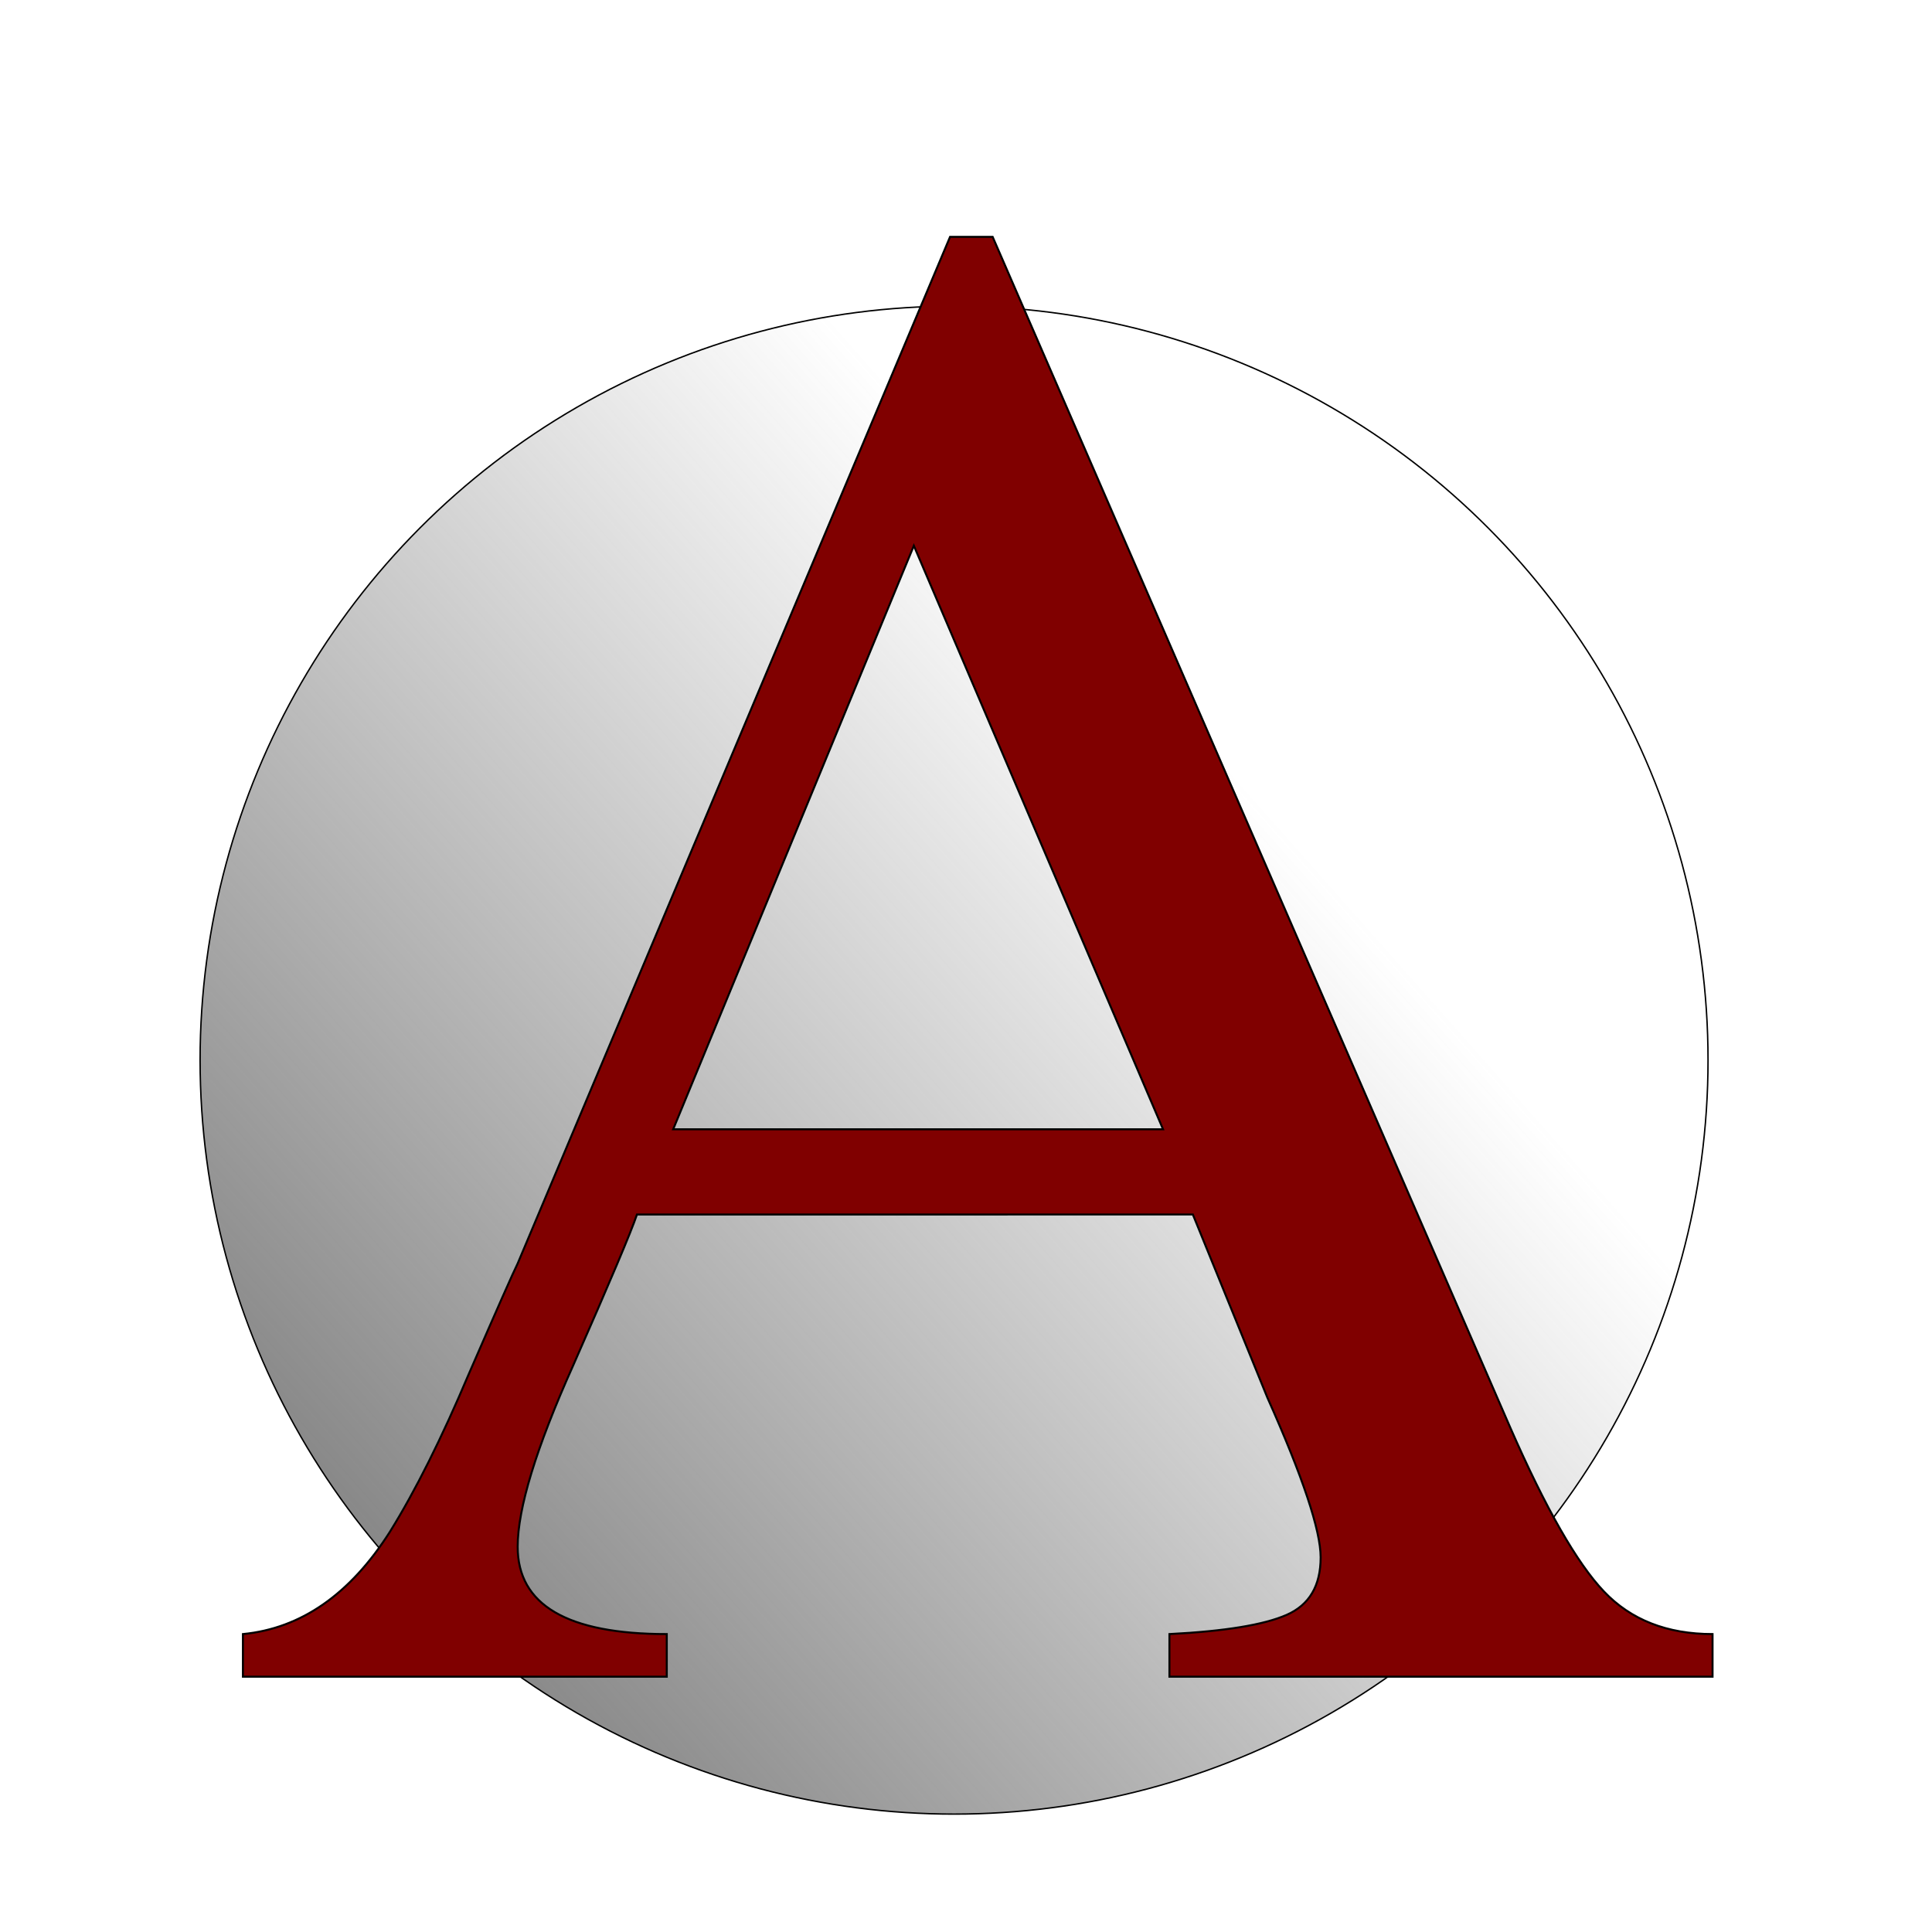 <?xml version="1.0" encoding="UTF-8" standalone="no"?>
<!-- Created with Inkscape (http://www.inkscape.org/) -->

<svg
   width="256mm"
   height="256mm"
   viewBox="0 0 256 256"
   version="1.1"
   id="svg5"
   inkscape:version="1.2 (dc2aedaf03, 2022-05-15)"
   sodipodi:docname="icon_round1.svg"
   inkscape:export-filename="icon_round1.png"
   inkscape:export-xdpi="96"
   inkscape:export-ydpi="96"
   xmlns:inkscape="http://www.inkscape.org/namespaces/inkscape"
   xmlns:sodipodi="http://sodipodi.sourceforge.net/DTD/sodipodi-0.dtd"
   xmlns:xlink="http://www.w3.org/1999/xlink"
   xmlns="http://www.w3.org/2000/svg"
   xmlns:svg="http://www.w3.org/2000/svg"
   xmlns:rdf="http://www.w3.org/1999/02/22-rdf-syntax-ns#"
   xmlns:cc="http://creativecommons.org/ns#">
  <sodipodi:namedview
     id="namedview7"
     pagecolor="#ffffff"
     bordercolor="#666666"
     borderopacity="1.0"
     inkscape:showpageshadow="2"
     inkscape:pageopacity="0.0"
     inkscape:pagecheckerboard="0"
     inkscape:deskcolor="#d1d1d1"
     inkscape:document-units="mm"
     showgrid="false"
     inkscape:zoom="0.58"
     inkscape:cx="416.37931"
     inkscape:cy="537.93103"
     inkscape:window-width="1341"
     inkscape:window-height="744"
     inkscape:window-x="25"
     inkscape:window-y="0"
     inkscape:window-maximized="1"
     inkscape:current-layer="layer1">
    <inkscape:grid
       type="xygrid"
       id="grid513" />
  </sodipodi:namedview>
  <defs
     id="defs2">
    <linearGradient
       inkscape:collect="always"
       id="linearGradient719">
      <stop
         style="stop-color:#666666;stop-opacity:1;"
         offset="0"
         id="stop715" />
      <stop
         style="stop-color:#666666;stop-opacity:0;"
         offset="1"
         id="stop717" />
    </linearGradient>
    <linearGradient
       inkscape:collect="always"
       xlink:href="#linearGradient719"
       id="linearGradient721"
       x1="13.27"
       y1="229.821"
       x2="160.609"
       y2="99.267"
       gradientUnits="userSpaceOnUse" />
  </defs>
  <g
     inkscape:label="Capa 1"
     inkscape:groupmode="layer"
     id="layer1">
    <circle
       style="opacity:1;fill:url(#linearGradient721);fill-opacity:1;stroke:#000000;stroke-width:0.189;stroke-linejoin:miter;stroke-miterlimit:4;stroke-dasharray:none;stroke-opacity:1"
       id="path405"
       cx="126.418"
       cy="140.473"
       r="99.905" />
    <g
       aria-label="A"
       id="text69"
       style="font-size:282.222px;line-height:125%;font-family:'DejaVu Serif';-inkscape-font-specification:'DejaVu Serif';letter-spacing:0px;word-spacing:0px;fill:#800000;stroke:#000000;stroke-width:0.265px">
      <path
         d="m 226.922,222.168 h -71.967 v -5.644 q 11.007,-0.564 15.522,-2.54 4.516,-1.976 4.516,-7.62 0,-5.362 -7.056,-21.167 l -9.878,-24.271 H 84.4 q -1.129,3.387 -8.467,20.038 -7.338,16.369 -7.338,23.989 0,11.571 19.756,11.571 v 5.644 H 32.189 v -5.644 q 11.571,-1.129 19.473,-13.547 5.08,-8.184 10.442,-20.884 5.644,-12.982 6.491,-14.676 L 125.887,31.386 h 5.644 l 68.58,157.762 q 7.056,16.087 12.418,21.731 5.362,5.644 14.393,5.644 z M 154.109,149.637 121.089,72.308 89.198,149.637 Z"
         style="font-family:Kinnari;-inkscape-font-specification:Kinnari"
         id="path173" />
    </g>
  </g>
</svg>
